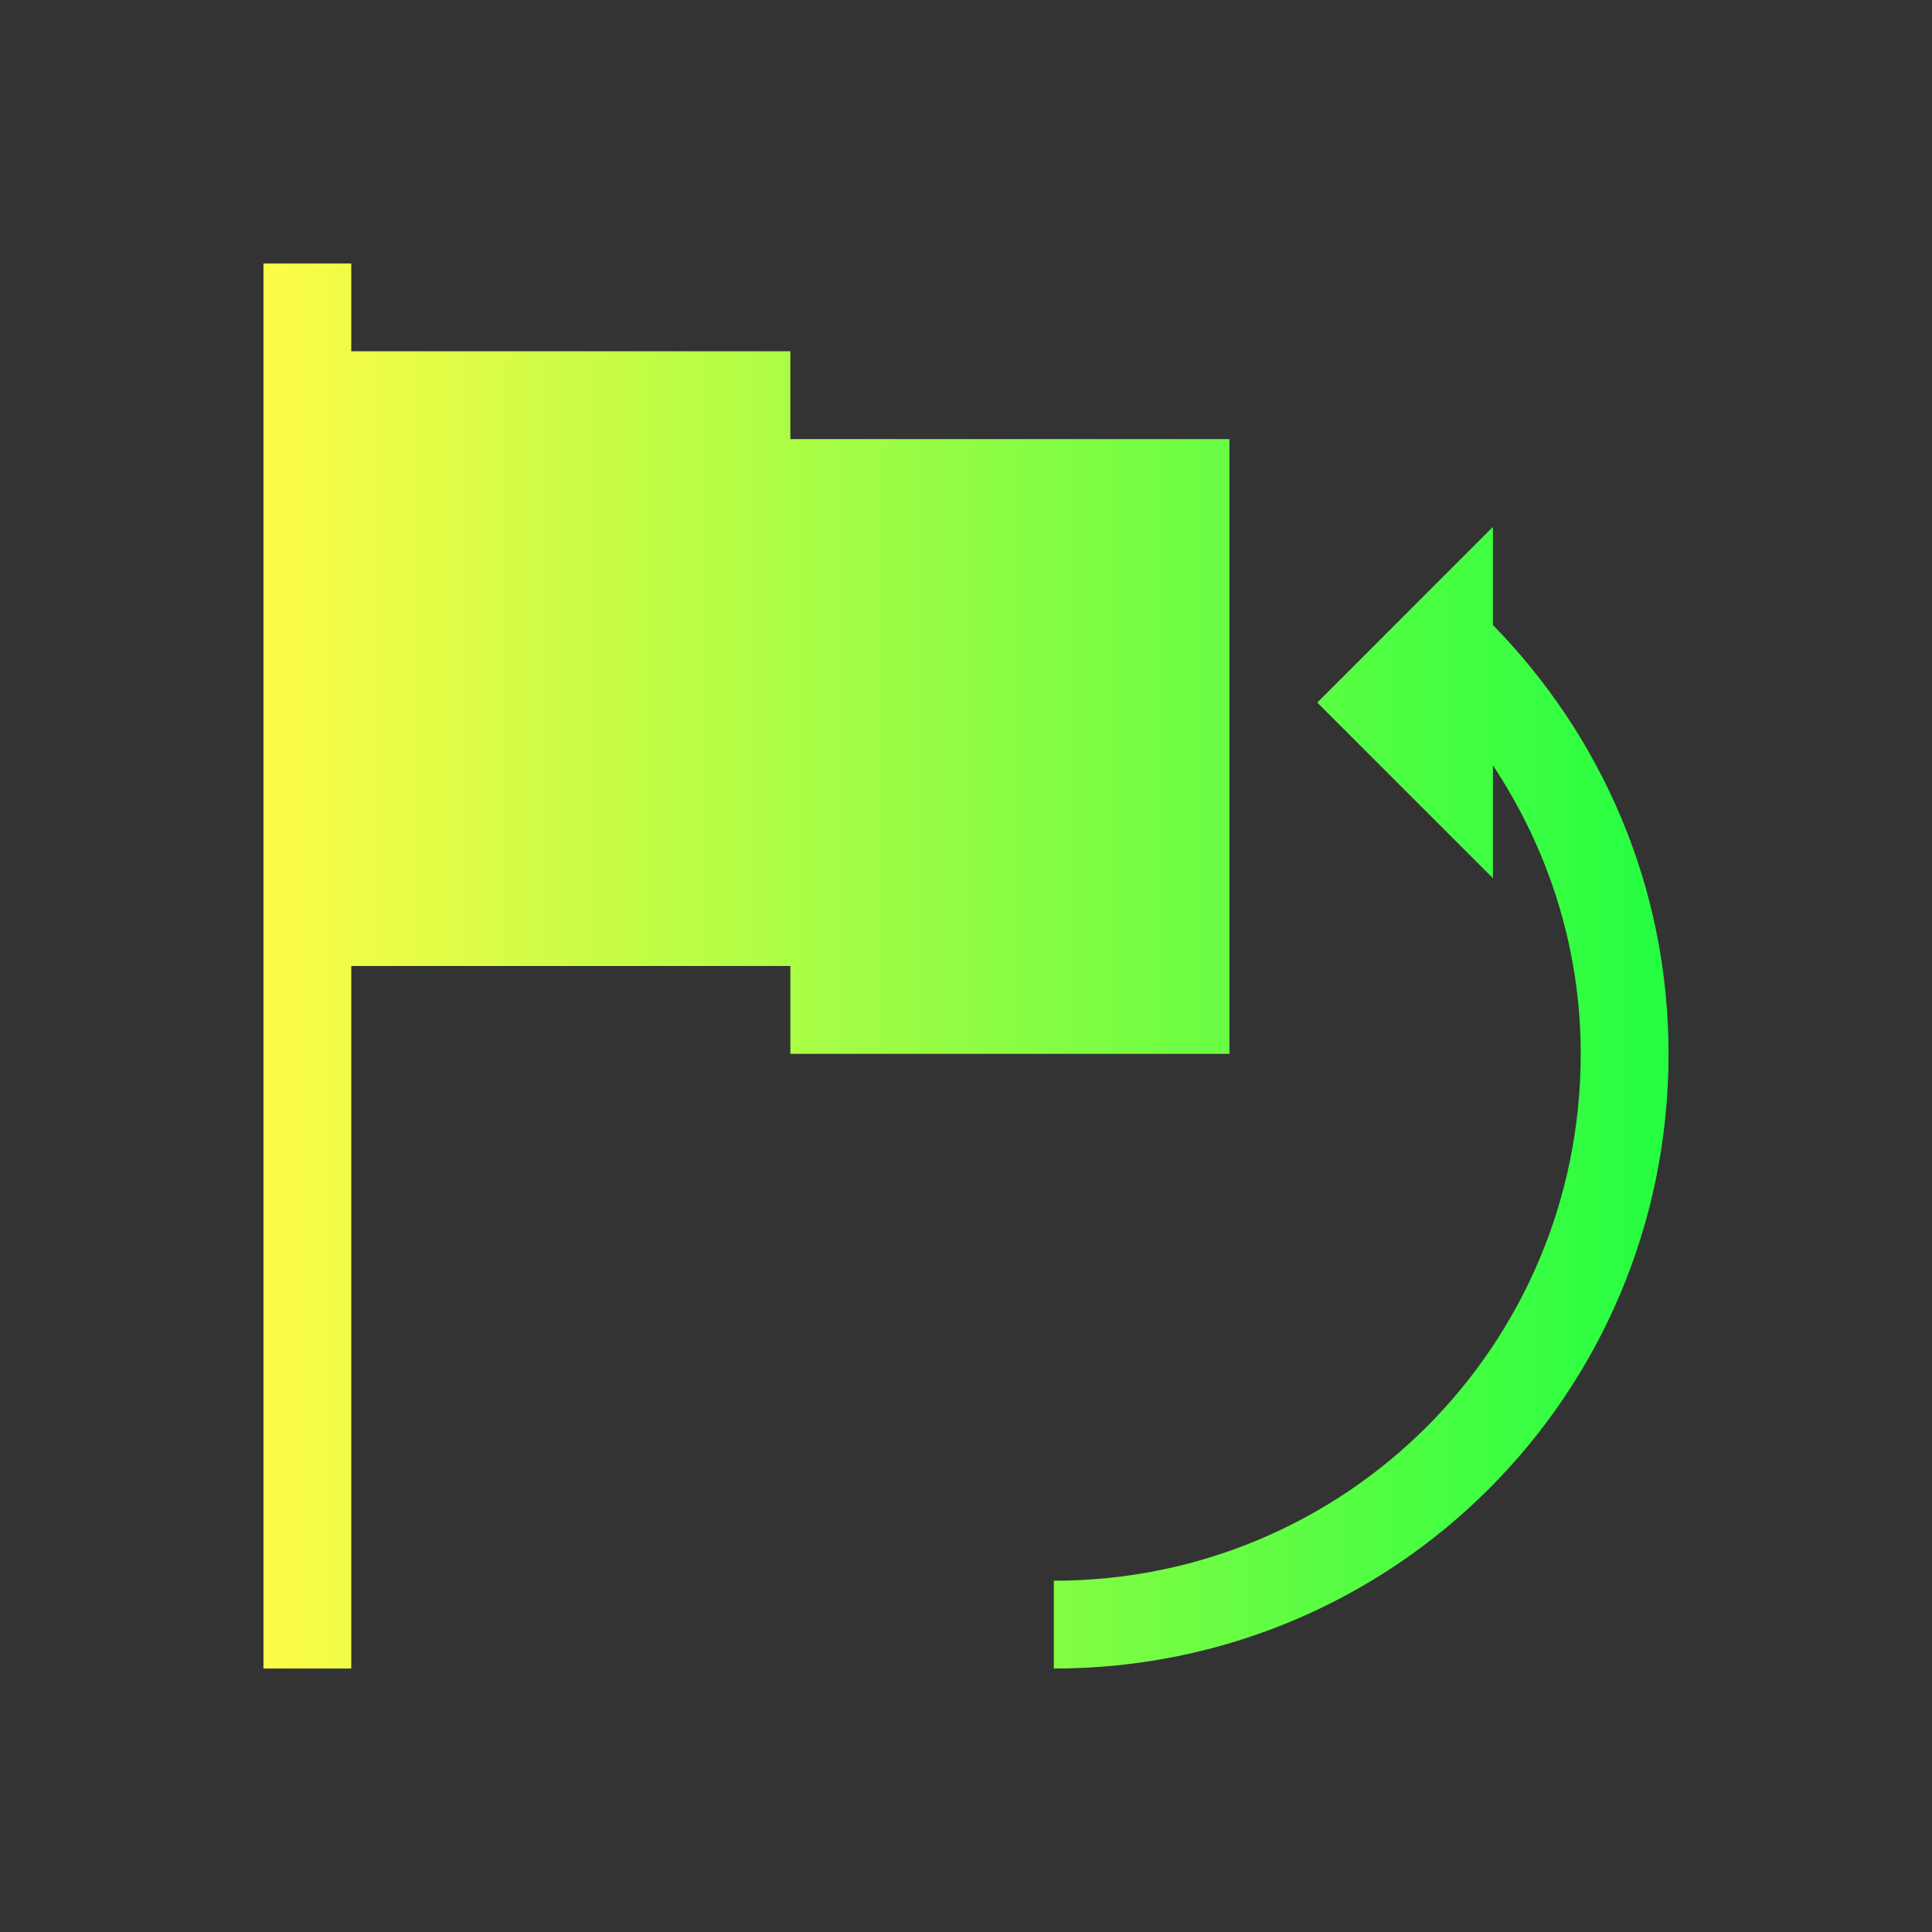 <svg width="22" height="22" viewBox="0 0 22 22" fill="none" xmlns="http://www.w3.org/2000/svg">
<rect x="0" y="0" width="22" height="22" fill="#333333" stroke="none"/>
<path d="M3 3V19H4V11H9V12H14V5H9V4H4V3H3ZM17 6L16 7L15 8L17 10V8.715C17.624 9.658 18 10.779 18 12C18 15.324 15.324 18 12 18V19C15.878 19 19 15.878 19 12C19 10.091 18.232 8.376 17 7.117V6Z" fill="url(#paint0_linear_10_12906)"/>
<defs>
<linearGradient id="paint0_linear_10_12906" x1="3" y1="11" x2="19" y2="11" gradientUnits="userSpaceOnUse">
<stop stop-color="#FDFC47"/>
<stop offset="1" stop-color="#24FE41"/>
</linearGradient>
</defs>
</svg>
